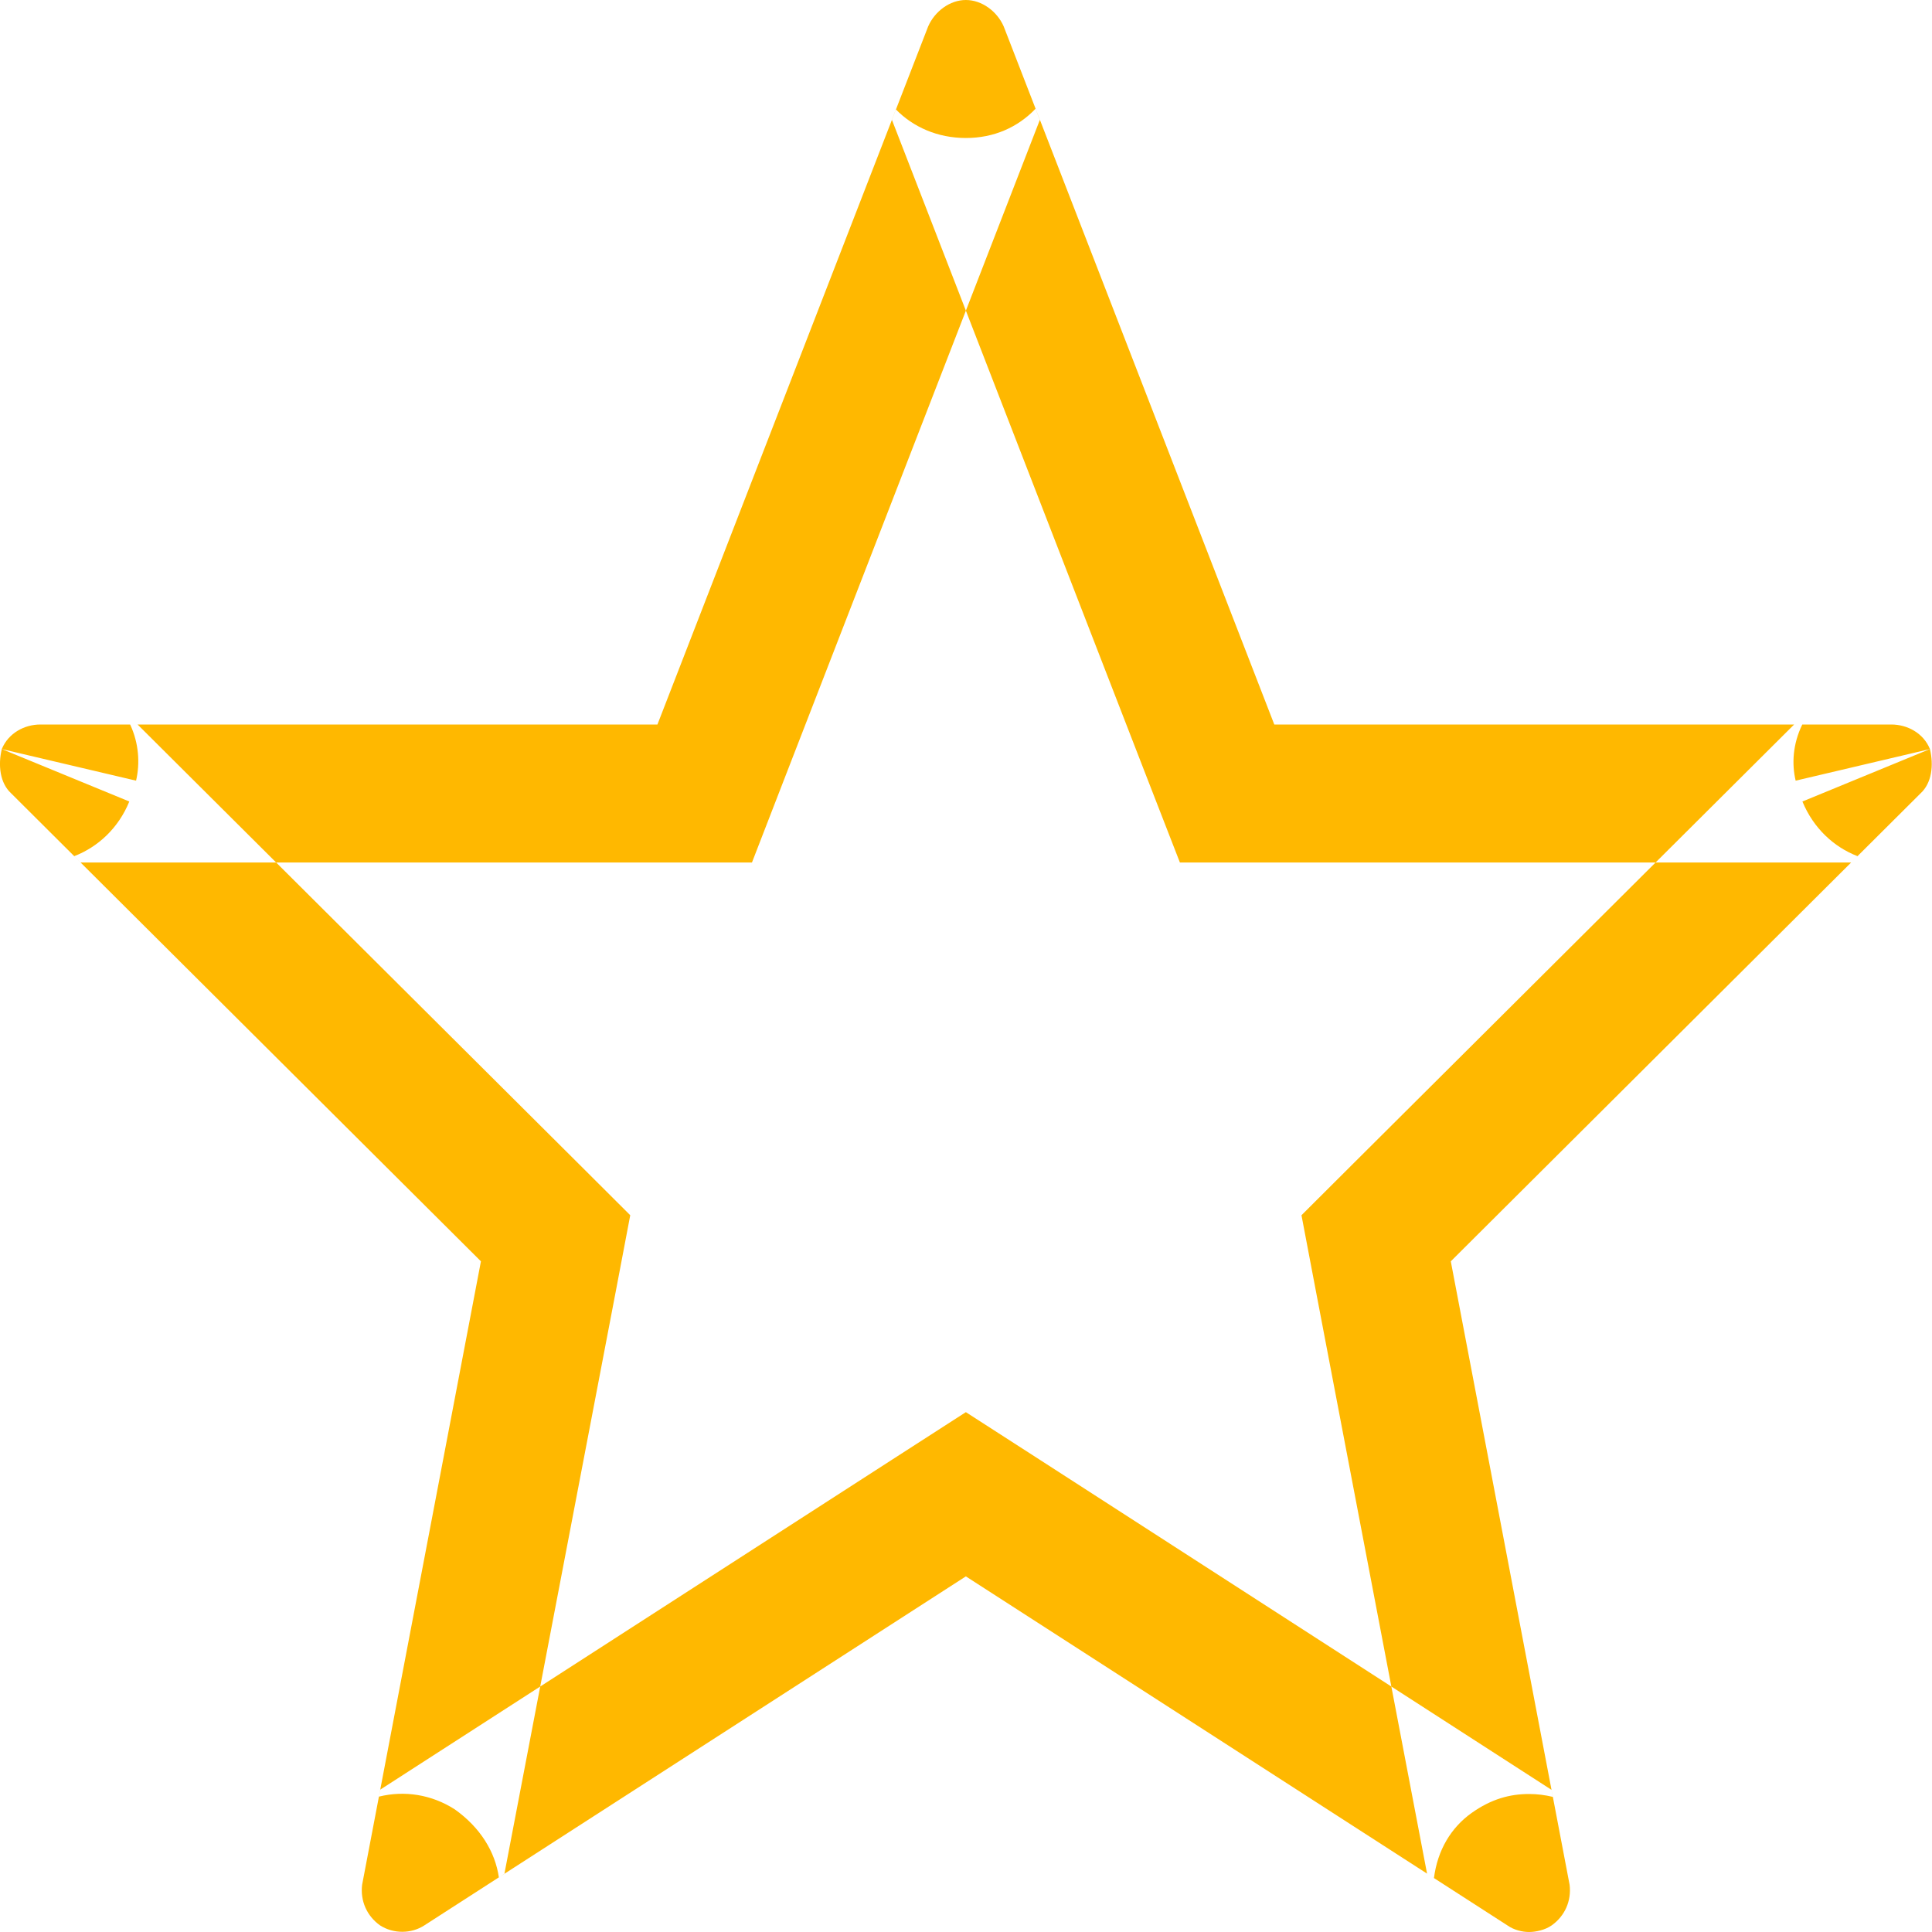 <?xml version="1.0" encoding="UTF-8" standalone="no"?>
<svg width="14px" height="14px" viewBox="0 0 14 14" version="1.1" xmlns="http://www.w3.org/2000/svg" xmlns:xlink="http://www.w3.org/1999/xlink">
    <!-- Generator: Sketch 3.7.2 (28276) - http://www.bohemiancoding.com/sketch -->
    <title>icon-star-empty</title>
    <desc>Created with Sketch.</desc>
    <defs></defs>
    <g id="Deals-/-Deal" stroke="none" stroke-width="1" fill="none" fill-rule="evenodd">
        <g id="Deal---Closing@2x" transform="translate(-436, -23)" fill="#FFB800">
            <g id="Header" transform="translate(180, 0)">
                <path d="M269.001,28.25 L269.001,28.25 L269.06,28.25 C268.991,28.392 268.983,28.535 269.012,28.657 L269.985,28.428 L269.061,28.808 C269.141,29.002 269.289,29.138 269.46,29.204 L269.414,29.25 L265.234,29.25 L264.55,29.25 L264.302,28.612 L262.463,23.868 L262.492,23.793 C262.616,23.92 262.793,24 262.999,24 C263.202,24 263.375,23.923 263.504,23.788 L263.535,23.869 L261.696,28.612 L261.449,29.25 L260.764,29.25 L256.584,29.25 L256.538,29.204 C256.709,29.138 256.858,29.002 256.937,28.808 L256.013,28.428 L256.986,28.657 C257.015,28.533 257.007,28.387 256.943,28.25 L256.997,28.25 L260.191,31.431 L260.567,31.806 L260.468,32.327 L259.655,36.579 L259.615,36.604 C259.588,36.419 259.481,36.243 259.295,36.111 C259.128,36.004 258.931,35.973 258.746,36.019 L258.756,35.968 L262.457,33.582 L262.999,33.233 L263.541,33.582 L267.243,35.97 L267.253,36.021 C267.195,36.007 267.138,36 267.08,36 C266.942,36 266.806,36.036 266.663,36.138 C266.515,36.244 266.417,36.406 266.391,36.609 L266.341,36.577 L265.53,32.327 L265.431,31.806 L265.807,31.431 L269.001,28.25 Z M269.917,28.749 L269.917,28.749 L266.513,32.14 L267.374,36.658 C267.388,36.774 267.34,36.884 267.244,36.952 C267.196,36.986 267.128,37 267.08,37 C267.032,37 266.971,36.986 266.923,36.952 L262.999,34.423 L259.075,36.952 C258.98,37.014 258.85,37.014 258.754,36.952 C258.658,36.884 258.61,36.774 258.624,36.658 L259.485,32.14 L256.081,28.749 C255.999,28.674 255.985,28.544 256.013,28.428 C256.061,28.312 256.177,28.25 256.293,28.25 L260.764,28.25 L262.726,23.191 C262.774,23.082 262.883,23 262.999,23 C263.115,23 263.225,23.082 263.273,23.191 L265.234,28.25 L269.705,28.25 C269.821,28.25 269.938,28.312 269.985,28.428 C270.013,28.544 269.999,28.674 269.917,28.749 L269.917,28.749 Z" id="icon-star-empty"></path>
            </g>
        </g>
    </g>
</svg>